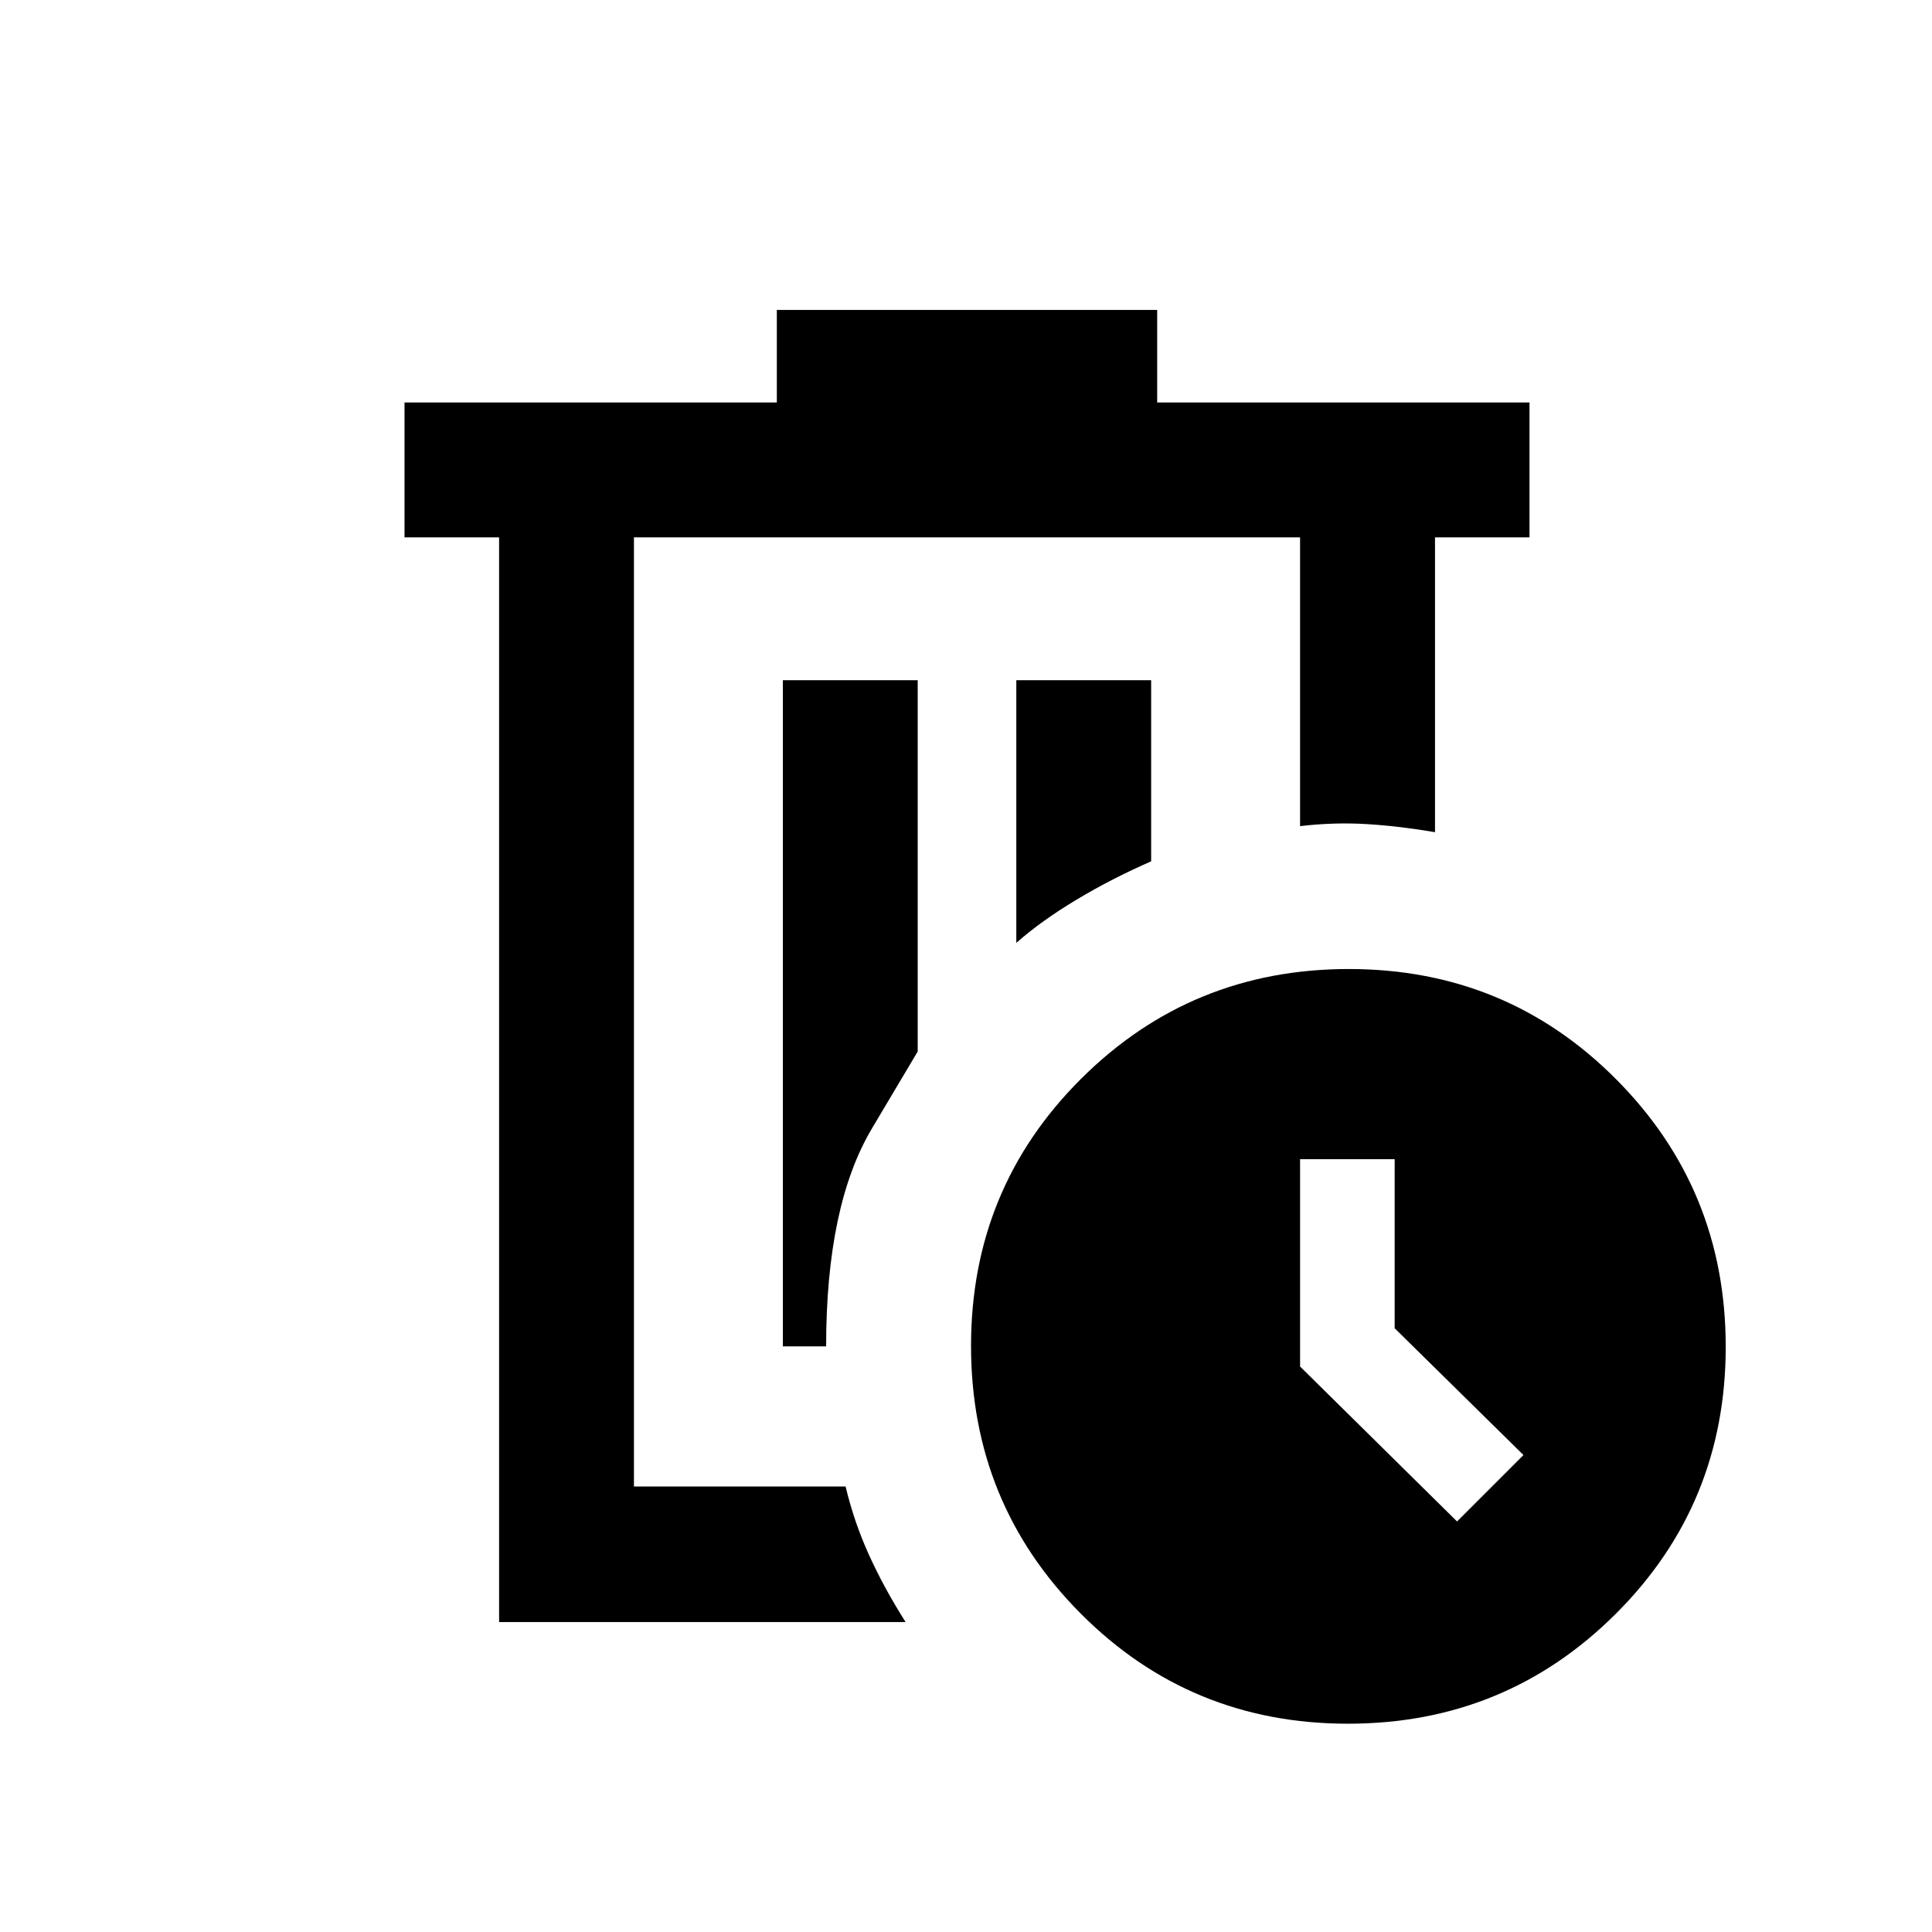 <svg xmlns="http://www.w3.org/2000/svg" height="20" viewBox="0 -960 960 960" width="20"><path d="M315-693v472-472Zm135 539H248v-539h-47v-67h185v-46h189v46h185v67h-46.95v146.5q-17.55-3-33.8-4-16.25-1-33.25 1V-693H315v471.63h105.17q4.25 17.85 11.79 34.36Q439.5-170.5 450-154Zm-61-137h21.5q0-70 22.75-108.25L456-437.5V-622h-67v331Zm116-200.5q12.5-11 30-21.5t37-19v-90h-67v130.5Zm164.77 388q-78.27 0-132.77-54.73-54.5-54.72-54.5-133 0-78.27 54.73-132.77 54.72-54.5 133-54.5 78.27 0 132.77 54.73 54.5 54.72 54.5 133 0 78.27-54.73 132.77-54.72 54.5-133 54.5ZM724-204l33-33-64-63v-84h-47v103.01L724-204Z"/></svg>
